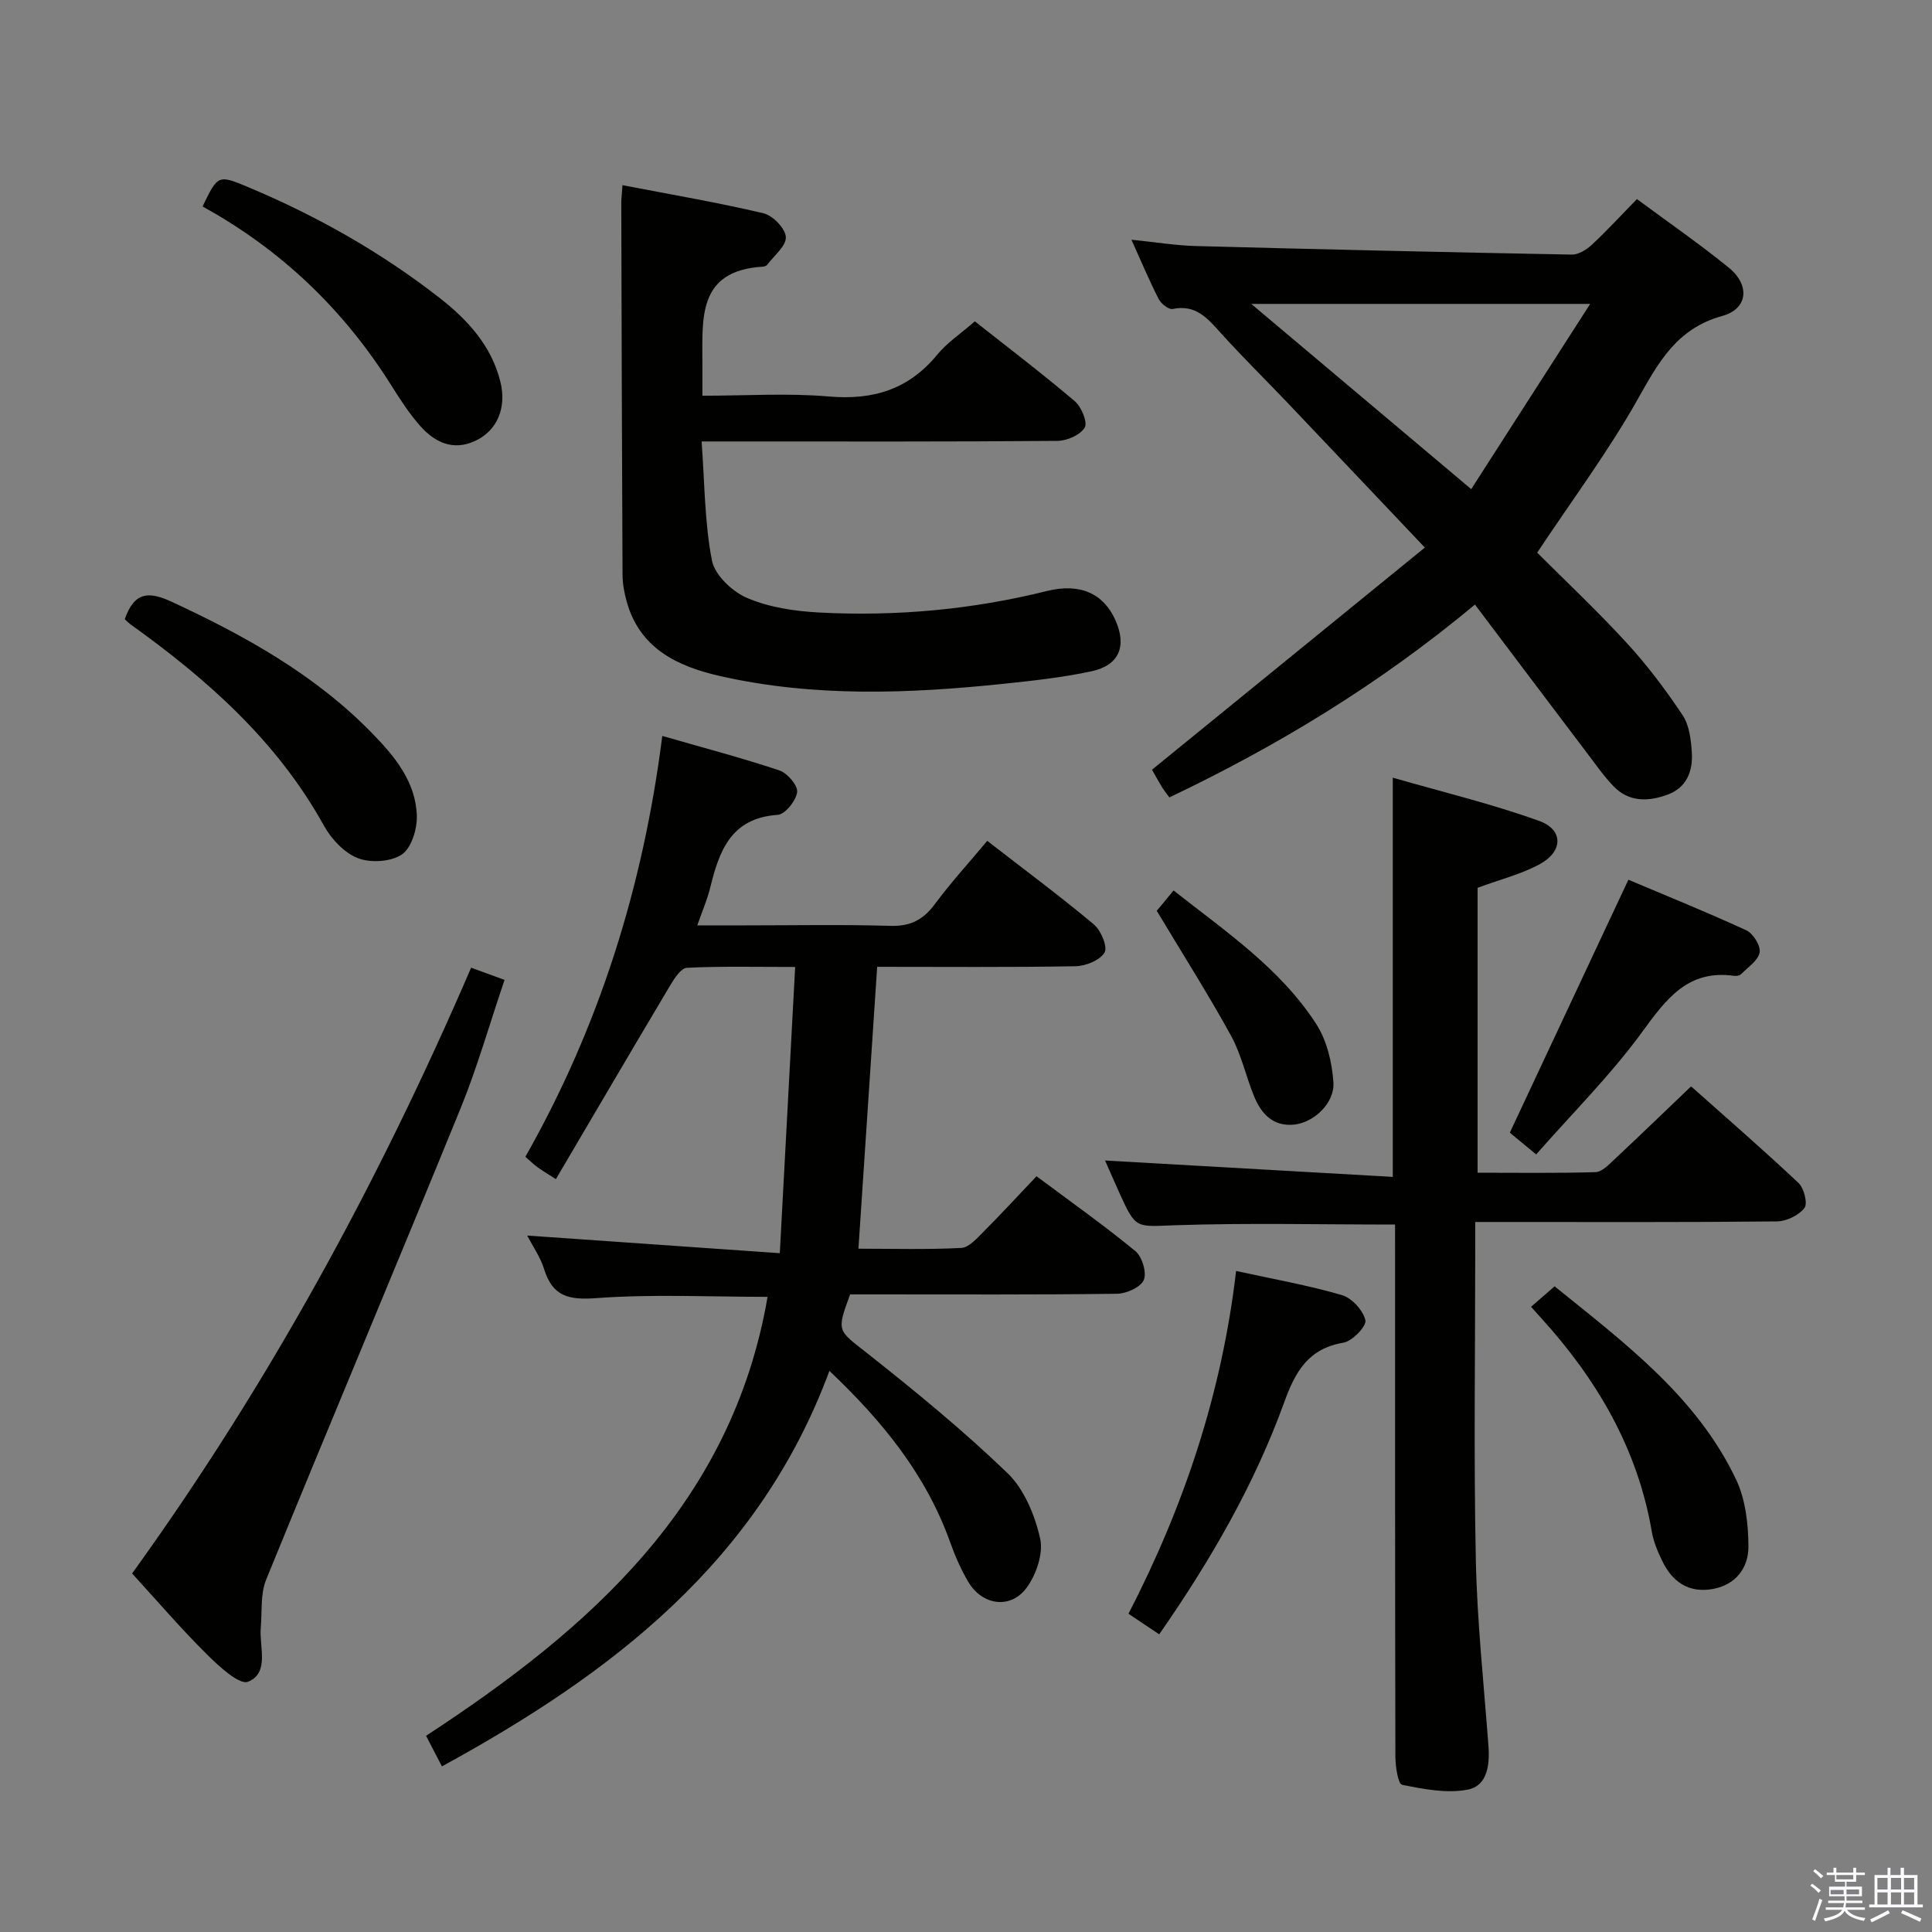 <svg enable-background="new 0 0 400 400" viewBox="0 0 400 400" xmlns="http://www.w3.org/2000/svg"><rect x="0" y="0" width="400" height="400" fill="#808080" stroke="none"/><path d="m374.8 390.4.4-.4c.7.5 1.3 1 1.8 1.4l-.5.5c-.5-.6-1.1-1.1-1.7-1.5zm1 7.3-.6-.3c.5-1.4 1.1-2.8 1.5-4.3.2.1.4.2.6.3-.5 1.3-1 2.8-1.5 4.3zm-.4-10.3.4-.4c.4.3 1 .8 1.7 1.4l-.5.5c-.4-.5-1-1-1.6-1.5zm2.5.3h1.7v-1h.6v1h3.5v-1h.6v1h1.8v.5h-1.8v1.4h-2v1h3.2v2h-3.2v.9h3.3v.5h-3.4c0 .3-.1.6-.1.9h4v.5h-3.7c.7.9 1.9 1.5 3.8 1.7-.1.2-.2.4-.3.6-2.1-.4-3.5-1.1-4-2.1-.4 1-1.8 1.7-4 2.2-.1-.2-.2-.4-.3-.6 2.1-.4 3.4-1 3.8-1.8h-3.4v-.5h3.6c.1-.3.1-.6.2-.9h-3.3v-.5h3.4c0-.3 0-.6 0-.9h-3.2v-2h3.3v-1h-2.1v-1.4h-1.7v-.5zm1.1 3.5v1h2.7c0-.3 0-.4 0-.4 0-.2 0-.2 0-.2 0-.1 0-.2 0-.3h-2.7zm1.2-3v.9h3.5v-.9zm4.7 3h-2.6v.6.4h2.6z" fill="#fbfafc"/><path d="m393.6 386.7h.6v1.5h2.8v6.1h1.1v.6h-11.1v-.6h1.1v-6.1h2.7v-1.5h.6v1.5h2.1v-1.5zm-2.7 8.8.4.6c-1.2.6-2.5 1.3-3.8 1.9-.1-.2-.2-.4-.3-.6 1.2-.6 2.5-1.2 3.7-1.9zm-2.2-6.7v2.4h2.1v-2.4zm0 3v2.5h2.1v-2.5zm2.8-3v2.4h2.1v-2.4zm0 3v2.5h2.1v-2.5zm6 6.1c-1.4-.7-2.7-1.3-3.9-1.8l.3-.6c1.5.6 2.7 1.2 3.9 1.7zm-1.2-9.1h-2.1v2.4h2.1zm-2.1 3v2.5h2.1v-2.5z" fill="#fbfafc"/><g fill="#010100"><path d="m91.5 365.71c-1.16-2.24-2.15-4.13-3.29-6.33 33.95-22.21 63.3-47.97 70.71-90.88-11.9 0-23.7-.6-35.4.26-5.76.43-9.11-.32-10.87-6.02-.77-2.48-2.35-4.71-3.49-6.93 17.04 1.19 33.93 2.37 52.29 3.65 1.09-20.29 2.11-39.41 3.18-59.26-8.2 0-15.31-.17-22.4.17-1.21.06-2.59 2.15-3.43 3.57-7.89 13.24-15.67 26.54-23.71 40.19-1.99-1.28-2.93-1.83-3.8-2.47-.79-.58-1.49-1.27-2.52-2.16 15.29-26.95 24.38-55.89 28.35-87.13 8.45 2.43 16.44 4.53 24.26 7.14 1.64.55 3.84 3.14 3.66 4.5-.24 1.78-2.5 4.6-4.04 4.7-9.69.65-12.1 7.49-13.97 15.12-.58 2.35-1.56 4.6-2.66 7.76h9.97c10 0 20-.2 29.99.1 4.14.13 6.81-1.25 9.22-4.5 3.25-4.4 6.97-8.45 10.85-13.1 7.53 5.84 14.96 11.36 22.06 17.29 1.48 1.23 2.91 4.69 2.23 5.83-.98 1.62-3.92 2.81-6.05 2.84-13.63.24-27.27.12-41.03.12-1.3 19.5-2.57 38.63-3.88 58.36 7.07 0 14.2.21 21.3-.16 1.62-.09 3.28-2.04 4.65-3.41 3.64-3.64 7.12-7.43 10.92-11.43 7 5.22 13.92 10.12 20.45 15.48 1.41 1.16 2.41 4.46 1.76 5.99-.64 1.51-3.6 2.84-5.57 2.86-16.66.22-33.32.13-49.99.13-1.81 0-3.61 0-5.24 0-2.88 7.78-2.55 7.37 3.47 12.13 10.01 7.91 19.92 16.02 29.1 24.86 3.47 3.34 5.68 8.72 6.77 13.55.7 3.12-.83 7.59-2.88 10.3-3.35 4.42-9.15 3.49-11.99-1.31-1.52-2.56-2.73-5.34-3.73-8.14-4.99-14-13.99-25.1-25.03-35.55-14.62 39.48-45.09 62.68-80.22 81.88z"/><path d="m305.37 125.17c-19.88 16.56-40.83 29.23-63.27 39.93-.62-.86-1.13-1.49-1.55-2.18-.77-1.27-1.47-2.57-2.04-3.56 18.81-15.31 37.42-30.47 56.49-45.99-10.13-10.68-19.26-20.34-28.41-29.96-4.59-4.82-9.35-9.49-13.81-14.43-2.74-3.04-5.18-6.02-9.99-5.01-.81.17-2.38-1.07-2.88-2.03-1.89-3.66-3.47-7.47-5.66-12.31 5.04.51 9.18 1.2 13.34 1.31 25.94.69 51.88 1.29 77.82 1.77 1.39.03 3.06-1.01 4.16-2.03 3.14-2.92 6.05-6.1 9.34-9.46 6.56 4.86 12.99 9.29 19.02 14.2 4.42 3.59 3.99 8.52-1.34 9.99-9.43 2.6-13.21 9.59-17.53 17.27-6.09 10.81-13.56 20.83-20.8 31.74 5.77 5.77 12.43 12.03 18.59 18.75 4.24 4.62 8.05 9.7 11.53 14.92 1.37 2.06 1.71 5.02 1.89 7.61.27 3.9-1.03 7.38-5.06 8.84-3.93 1.43-7.95 1.57-11.13-1.74-1.95-2.02-3.58-4.35-5.28-6.6-7.71-10.18-15.4-20.38-23.43-31.03zm23.86-62.25c-24.17 0-46.93 0-70.17 0 15.32 12.9 30.1 25.34 45.54 38.35 8.15-12.7 16.17-25.18 24.63-38.35z"/><path d="m288.83 253.53c-15.55 0-30.51-.36-45.43.14-8.21.28-8.19.93-11.62-6.65-1.09-2.41-2.14-4.84-2.99-6.75 19.7 1.12 39.45 2.24 59.57 3.39 0-27.91 0-54.6 0-82.65 10.28 2.96 20.5 5.42 30.33 8.96 5 1.8 4.95 6.28.18 8.9-3.85 2.12-8.27 3.2-12.95 4.94v58.99c8.19 0 16.3.12 24.4-.12 1.35-.04 2.78-1.56 3.94-2.65 5.22-4.88 10.36-9.85 15.86-15.11 7.23 6.44 14.88 13.07 22.24 20 1.15 1.08 1.94 4.28 1.23 5.19-1.19 1.52-3.72 2.75-5.7 2.77-18.82.2-37.64.12-56.46.12-1.8 0-3.6 0-6 0v5.78c0 21.32-.32 42.65.12 63.96.26 12.94 1.66 25.85 2.62 38.77.29 3.95-.25 8.25-4.32 9.02-4.34.82-9.12-.11-13.56-1.01-.84-.17-1.38-3.78-1.39-5.8-.08-33.65-.06-67.29-.06-100.94-.01-2.98-.01-5.96-.01-9.25z"/><path d="m128.88 38.34c10.12 1.95 19.73 3.58 29.2 5.82 1.93.46 4.52 3.14 4.62 4.91.1 1.85-2.44 3.85-3.86 5.75-.17.23-.59.37-.9.39-13.65.81-12.48 10.84-12.52 20.11-.01 1.97 0 3.94 0 6.61 9.05 0 17.69-.58 26.22.16 9.16.79 16.49-1.47 22.4-8.65 2.08-2.53 4.94-4.42 7.79-6.91 6.98 5.51 13.99 10.84 20.69 16.53 1.37 1.17 2.7 4.38 2.06 5.46-.92 1.54-3.67 2.74-5.65 2.76-22.33.19-44.66.12-66.99.12-1.96 0-3.92 0-6.68 0 .64 8.64.61 16.79 2.14 24.64.59 3.04 4.25 6.49 7.34 7.79 4.6 1.94 9.9 2.73 14.96 2.99 15.86.82 31.55-.6 47.01-4.45 6.97-1.74 11.78.57 14.22 6.02 2.41 5.39.8 9.37-4.98 10.6-5.99 1.28-12.13 1.95-18.24 2.59-19.58 2.04-39.17 2.78-58.54-1.59-8.9-2.01-16.82-5.72-19.48-15.66-.47-1.75-.8-3.59-.8-5.39-.13-25.49-.19-50.99-.26-76.48-.03-.99.1-1.97.25-4.12z"/><path d="m27.35 325.77c28.25-39.14 51.09-81.08 70.19-125.42 2.38.87 4.35 1.59 6.92 2.53-3.1 9.13-5.62 18.04-9.09 26.56-13.29 32.58-26.96 65.01-40.26 97.59-1.22 2.98-.83 6.63-1.12 9.97-.35 3.98 1.87 9.34-2.62 11.18-1.82.74-6.09-3.23-8.59-5.72-5.3-5.25-10.16-10.93-15.43-16.69z"/><path d="m25.83 128.2c1.98-5.69 4.96-5.81 9.71-3.61 15.19 7.04 29.66 15.08 41.47 27.18 4.69 4.81 9.08 10.08 9.29 17.14.08 2.73-1.11 6.66-3.1 8-2.27 1.53-6.47 1.79-9.11.76-2.82-1.1-5.5-3.96-7.02-6.72-9.69-17.51-24.16-30.31-40.11-41.73-.38-.29-.71-.64-1.13-1.02z"/><path d="m41.94 42.75c3.17-6.57 3.2-6.63 9.53-3.97 14.14 5.94 27.42 13.44 39.53 22.89 5.82 4.55 10.76 9.9 12.61 17.41 1.3 5.29-.63 10.06-5.2 12.19-4.65 2.17-8.47.29-11.51-3.19-2.17-2.49-4.01-5.3-5.77-8.11-9.82-15.67-22.68-28.13-39.19-37.22z"/><path d="m240 338.37c-2.26-1.51-4.03-2.69-6.36-4.26 11.49-22.25 19.33-45.65 22.28-70.97 7.57 1.66 14.84 2.94 21.89 4.99 2.07.6 4.4 3.15 4.88 5.21.28 1.2-2.69 4.33-4.53 4.64-7.29 1.24-9.96 5.95-12.27 12.33-6.18 17.06-15.21 32.7-25.89 48.06z"/><path d="m312.59 234.51c8.24-17.58 16.24-34.64 24.55-52.37 7.48 3.16 16.04 6.62 24.42 10.47 1.41.65 3.01 3.22 2.75 4.58-.31 1.68-2.42 3.06-3.84 4.5-.3.3-.96.41-1.42.35-9.59-1.35-14.06 4.77-19.06 11.62-6.51 8.92-14.44 16.81-21.94 25.35-2.64-2.18-4.4-3.63-5.46-4.5z"/><path d="m321.86 266.32c14.67 11.85 29.44 22.9 37.57 39.98 1.97 4.14 2.55 9.26 2.56 13.93.02 4.36-2.62 7.92-7.42 8.76-4.97.88-8.36-1.51-10.44-5.84-.93-1.93-1.8-3.99-2.15-6.08-2.94-17.13-11.32-31.41-22.82-44.1-.67-.74-1.33-1.47-2.17-2.41 1.57-1.36 3.03-2.63 4.87-4.24z"/><path d="m242.97 184.36c10.86 8.55 22.11 16.15 29.54 27.65 2.2 3.41 3.28 7.95 3.56 12.06.29 4.32-4.06 8.36-8.16 8.77-4.35.43-6.79-2.26-8.27-5.87-1.69-4.13-2.63-8.64-4.76-12.52-4.7-8.55-9.94-16.8-15.39-25.88.6-.7 1.91-2.29 3.48-4.21z"/></g></svg>